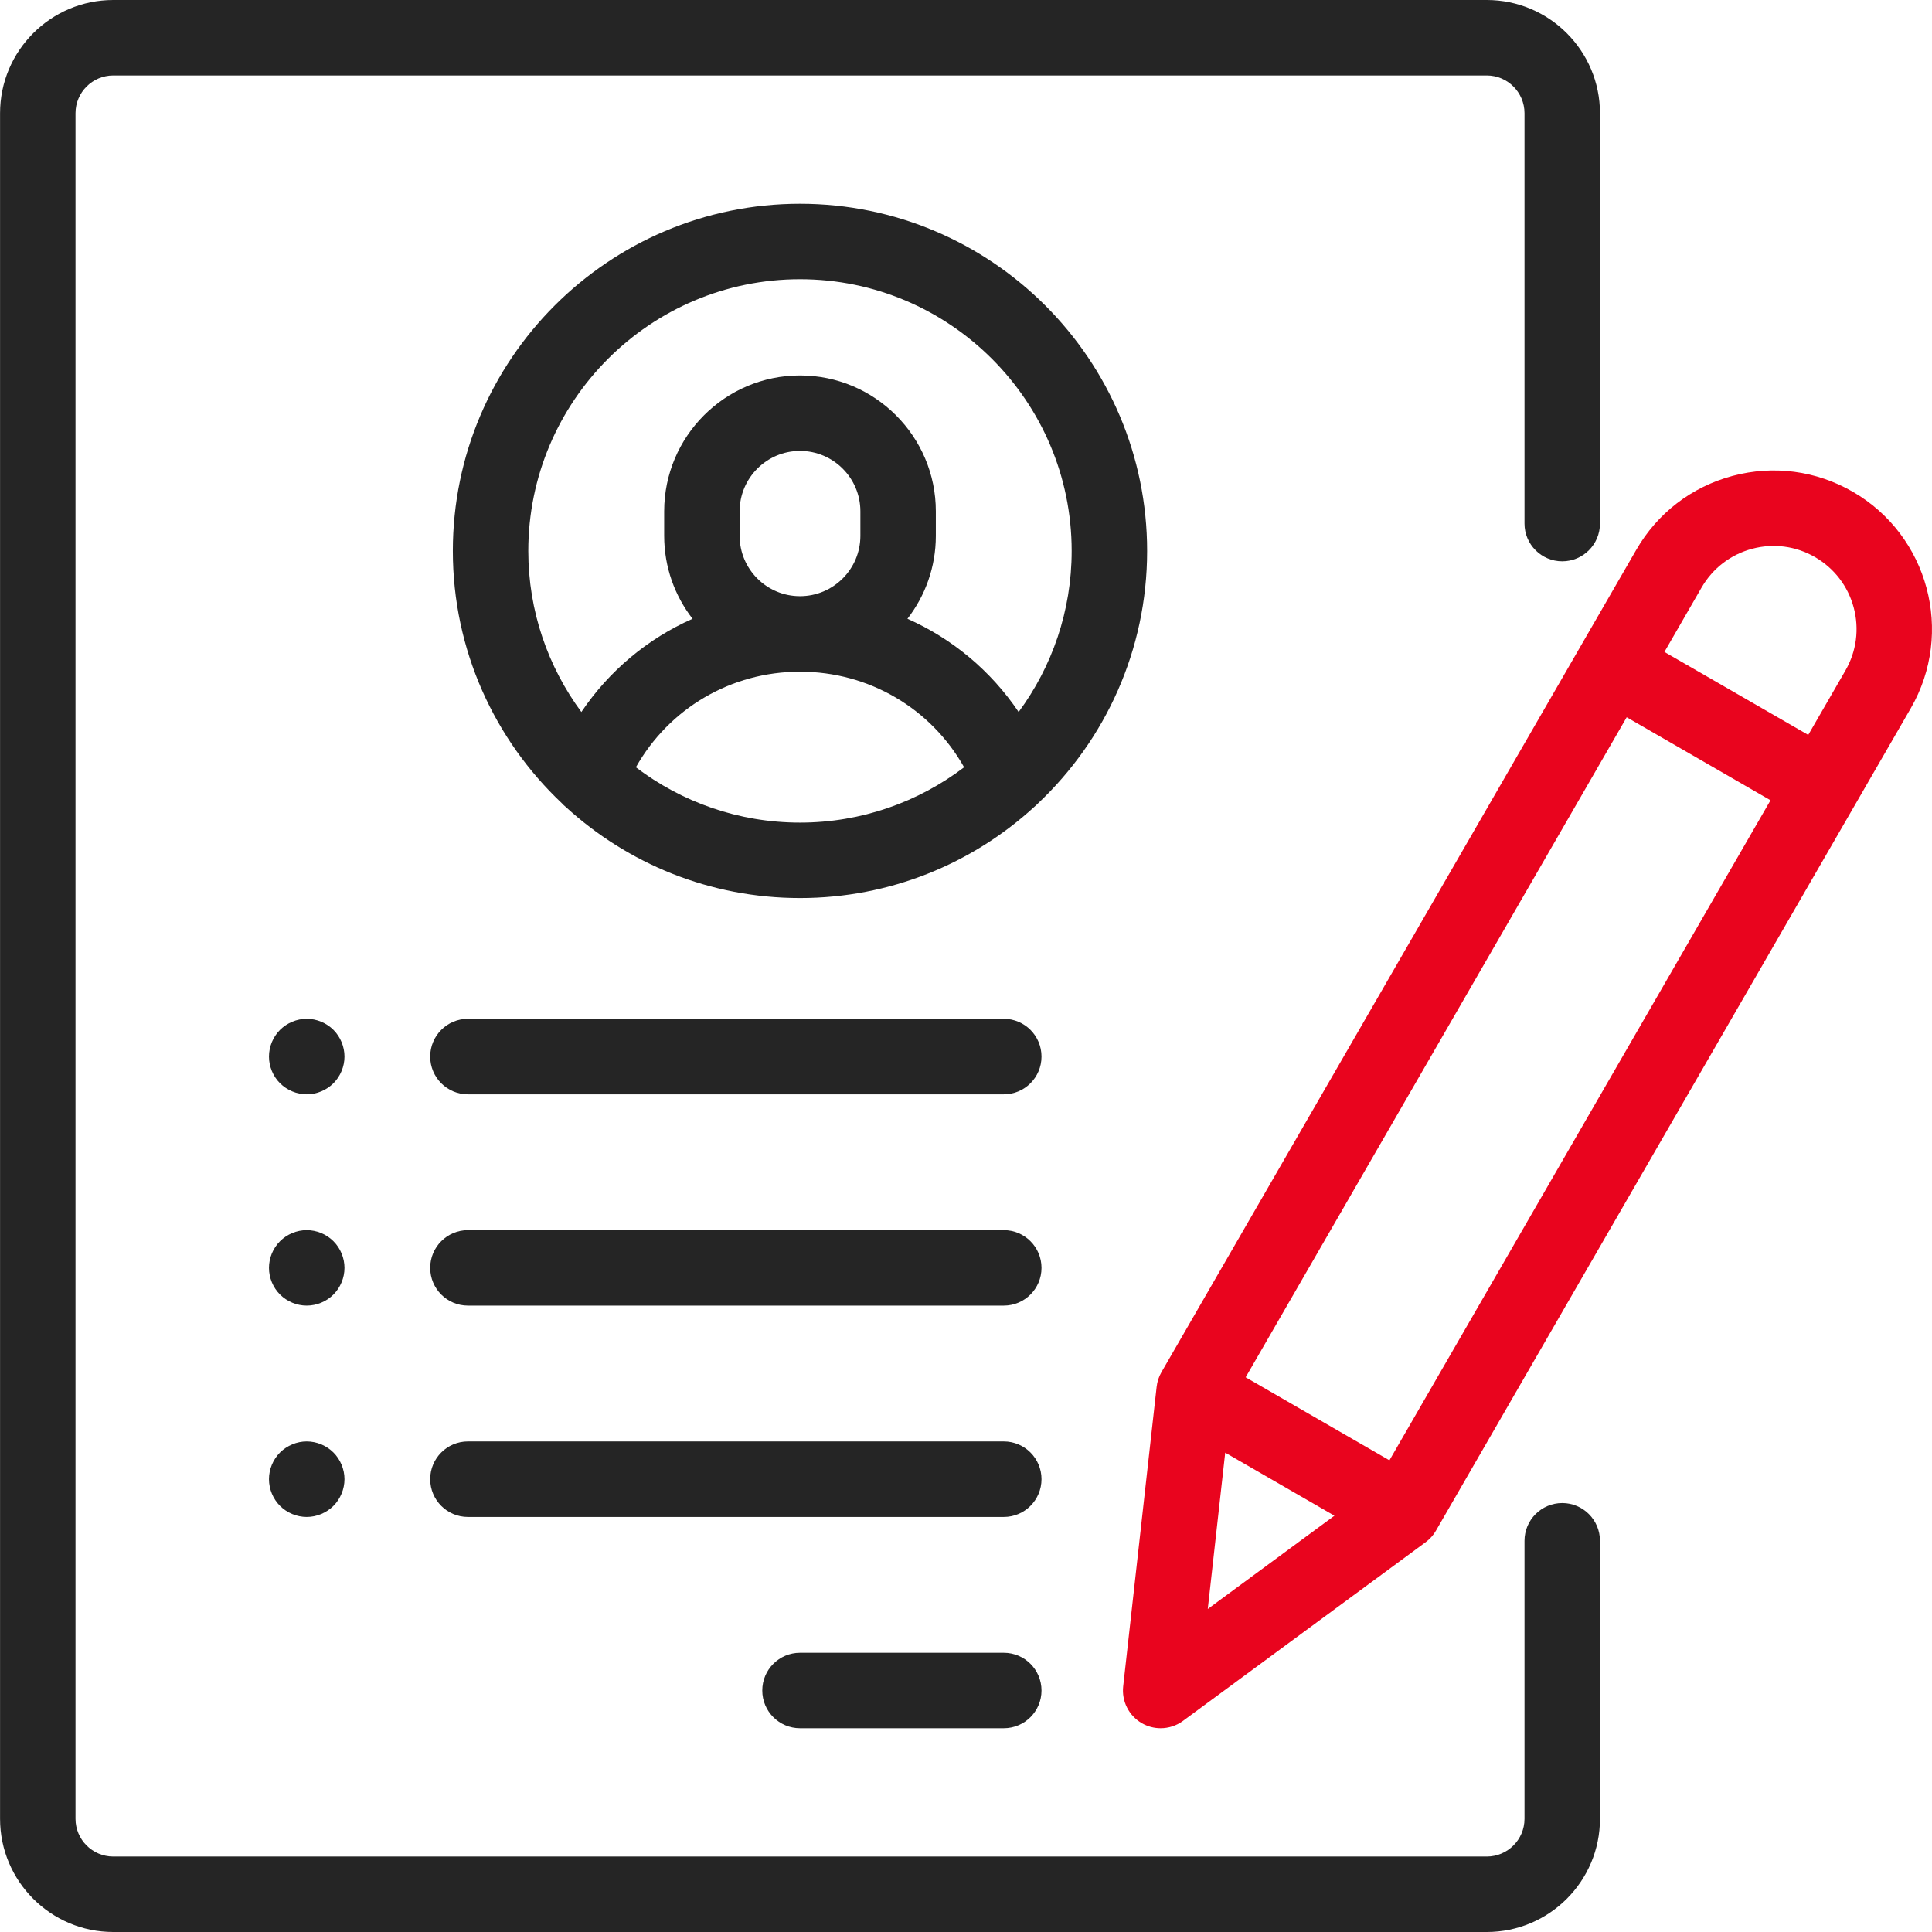 <svg width="36" height="36" viewBox="0 0 36 36" fill="none" xmlns="http://www.w3.org/2000/svg">
<path d="M29.11 10.459C29.498 10.459 29.813 10.144 29.813 9.756V2.109C29.813 0.946 28.867 0 27.704 0H2.11C0.947 0 0.001 0.946 0.001 2.109V33.891C0.001 35.054 0.947 36 2.11 36H27.704C28.867 36 29.813 35.054 29.813 33.891V28.711C29.813 28.322 29.498 28.007 29.11 28.007C28.722 28.007 28.407 28.322 28.407 28.711V33.891C28.407 34.278 28.092 34.594 27.704 34.594H2.11C1.722 34.594 1.407 34.278 1.407 33.891V2.109C1.407 1.722 1.722 1.406 2.11 1.406H27.704C28.092 1.406 28.407 1.722 28.407 2.109V9.756C28.407 10.144 28.722 10.459 29.11 10.459Z" fill="#252525"/>
<path d="M14.907 3.797C11.34 3.797 8.438 6.699 8.438 10.266C8.438 12.116 9.219 13.787 10.469 14.967C10.492 14.992 10.517 15.016 10.544 15.038C11.695 16.091 13.227 16.734 14.907 16.734C16.586 16.734 18.118 16.091 19.269 15.038C19.296 15.016 19.321 14.992 19.345 14.967C20.594 13.787 21.375 12.116 21.375 10.266C21.375 6.699 18.474 3.797 14.907 3.797ZM14.907 15.328C13.759 15.328 12.699 14.943 11.849 14.297C12.467 13.201 13.62 12.516 14.907 12.516C16.194 12.516 17.347 13.201 17.965 14.297C17.114 14.943 16.055 15.328 14.907 15.328ZM13.782 9.984V9.527C13.782 8.907 14.286 8.402 14.907 8.402C15.527 8.402 16.032 8.907 16.032 9.527V9.984C16.032 10.605 15.527 11.109 14.907 11.109C14.286 11.109 13.782 10.605 13.782 9.984ZM18.981 13.267C18.462 12.498 17.743 11.899 16.909 11.53C17.24 11.102 17.438 10.566 17.438 9.984V9.527C17.438 8.132 16.302 6.996 14.907 6.996C13.511 6.996 12.376 8.132 12.376 9.527V9.984C12.376 10.566 12.573 11.102 12.905 11.53C12.07 11.899 11.351 12.498 10.833 13.267C10.212 12.426 9.844 11.388 9.844 10.266C9.844 7.474 12.115 5.203 14.907 5.203C17.698 5.203 19.969 7.474 19.969 10.266C19.969 11.388 19.601 12.426 18.981 13.267Z" fill="#252525"/>
<path d="M18.704 30.797H14.907C14.518 30.797 14.204 31.112 14.204 31.5C14.204 31.888 14.518 32.203 14.907 32.203H18.704C19.092 32.203 19.407 31.888 19.407 31.5C19.407 31.112 19.092 30.797 18.704 30.797Z" fill="#252525"/>
<path d="M18.704 26.859H8.719C8.331 26.859 8.016 27.174 8.016 27.562C8.016 27.951 8.331 28.266 8.719 28.266H18.704C19.092 28.266 19.407 27.951 19.407 27.562C19.407 27.174 19.092 26.859 18.704 26.859Z" fill="#252525"/>
<path d="M18.704 22.922H8.719C8.331 22.922 8.016 23.237 8.016 23.625C8.016 24.013 8.331 24.328 8.719 24.328H18.704C19.092 24.328 19.407 24.013 19.407 23.625C19.407 23.237 19.092 22.922 18.704 22.922Z" fill="#252525"/>
<path d="M6.213 19.19C6.082 19.06 5.901 18.984 5.715 18.984C5.53 18.984 5.349 19.06 5.218 19.19C5.087 19.321 5.012 19.503 5.012 19.688C5.012 19.872 5.087 20.054 5.218 20.185C5.35 20.315 5.53 20.391 5.715 20.391C5.901 20.391 6.082 20.315 6.213 20.185C6.344 20.054 6.419 19.872 6.419 19.688C6.419 19.503 6.344 19.321 6.213 19.19Z" fill="#252525"/>
<path d="M6.213 23.128C6.082 22.997 5.901 22.922 5.715 22.922C5.53 22.922 5.35 22.997 5.218 23.128C5.087 23.259 5.012 23.44 5.012 23.625C5.012 23.81 5.087 23.991 5.218 24.122C5.35 24.253 5.53 24.328 5.715 24.328C5.901 24.328 6.082 24.253 6.213 24.122C6.344 23.991 6.419 23.81 6.419 23.625C6.419 23.44 6.344 23.259 6.213 23.128Z" fill="#252525"/>
<path d="M6.213 27.065C6.082 26.935 5.901 26.859 5.715 26.859C5.53 26.859 5.35 26.935 5.218 27.065C5.087 27.196 5.012 27.378 5.012 27.562C5.012 27.747 5.087 27.929 5.218 28.06C5.349 28.19 5.53 28.266 5.715 28.266C5.901 28.266 6.082 28.19 6.213 28.06C6.344 27.929 6.419 27.747 6.419 27.562C6.419 27.378 6.344 27.196 6.213 27.065Z" fill="#252525"/>
<path d="M18.704 18.984H8.719C8.331 18.984 8.016 19.299 8.016 19.688C8.016 20.076 8.331 20.391 8.719 20.391H18.704C19.092 20.391 19.407 20.076 19.407 19.688C19.407 19.299 19.092 18.984 18.704 18.984Z" fill="#252525"/>
<path d="M34.524 9.163C33.841 8.769 33.045 8.664 32.283 8.868C31.521 9.072 30.884 9.561 30.49 10.244L21.641 25.57C21.593 25.654 21.562 25.747 21.552 25.843L20.929 31.422C20.898 31.7 21.034 31.969 21.276 32.109C21.385 32.172 21.506 32.203 21.627 32.203C21.774 32.203 21.921 32.157 22.044 32.066L26.564 28.737C26.642 28.68 26.708 28.607 26.756 28.523L35.605 13.197C36.419 11.787 35.934 9.977 34.524 9.163ZM22.505 29.981L22.83 27.068L24.865 28.243L22.505 29.981ZM25.89 27.211L23.211 25.664L30.311 13.365L32.991 14.912L25.89 27.211ZM34.387 12.494L33.694 13.694L31.014 12.148L31.707 10.947C31.914 10.589 32.248 10.333 32.647 10.226C33.046 10.119 33.463 10.174 33.821 10.381C34.178 10.588 34.434 10.921 34.541 11.32C34.648 11.719 34.593 12.136 34.387 12.494Z" fill="#E9041E"/>
</svg>
